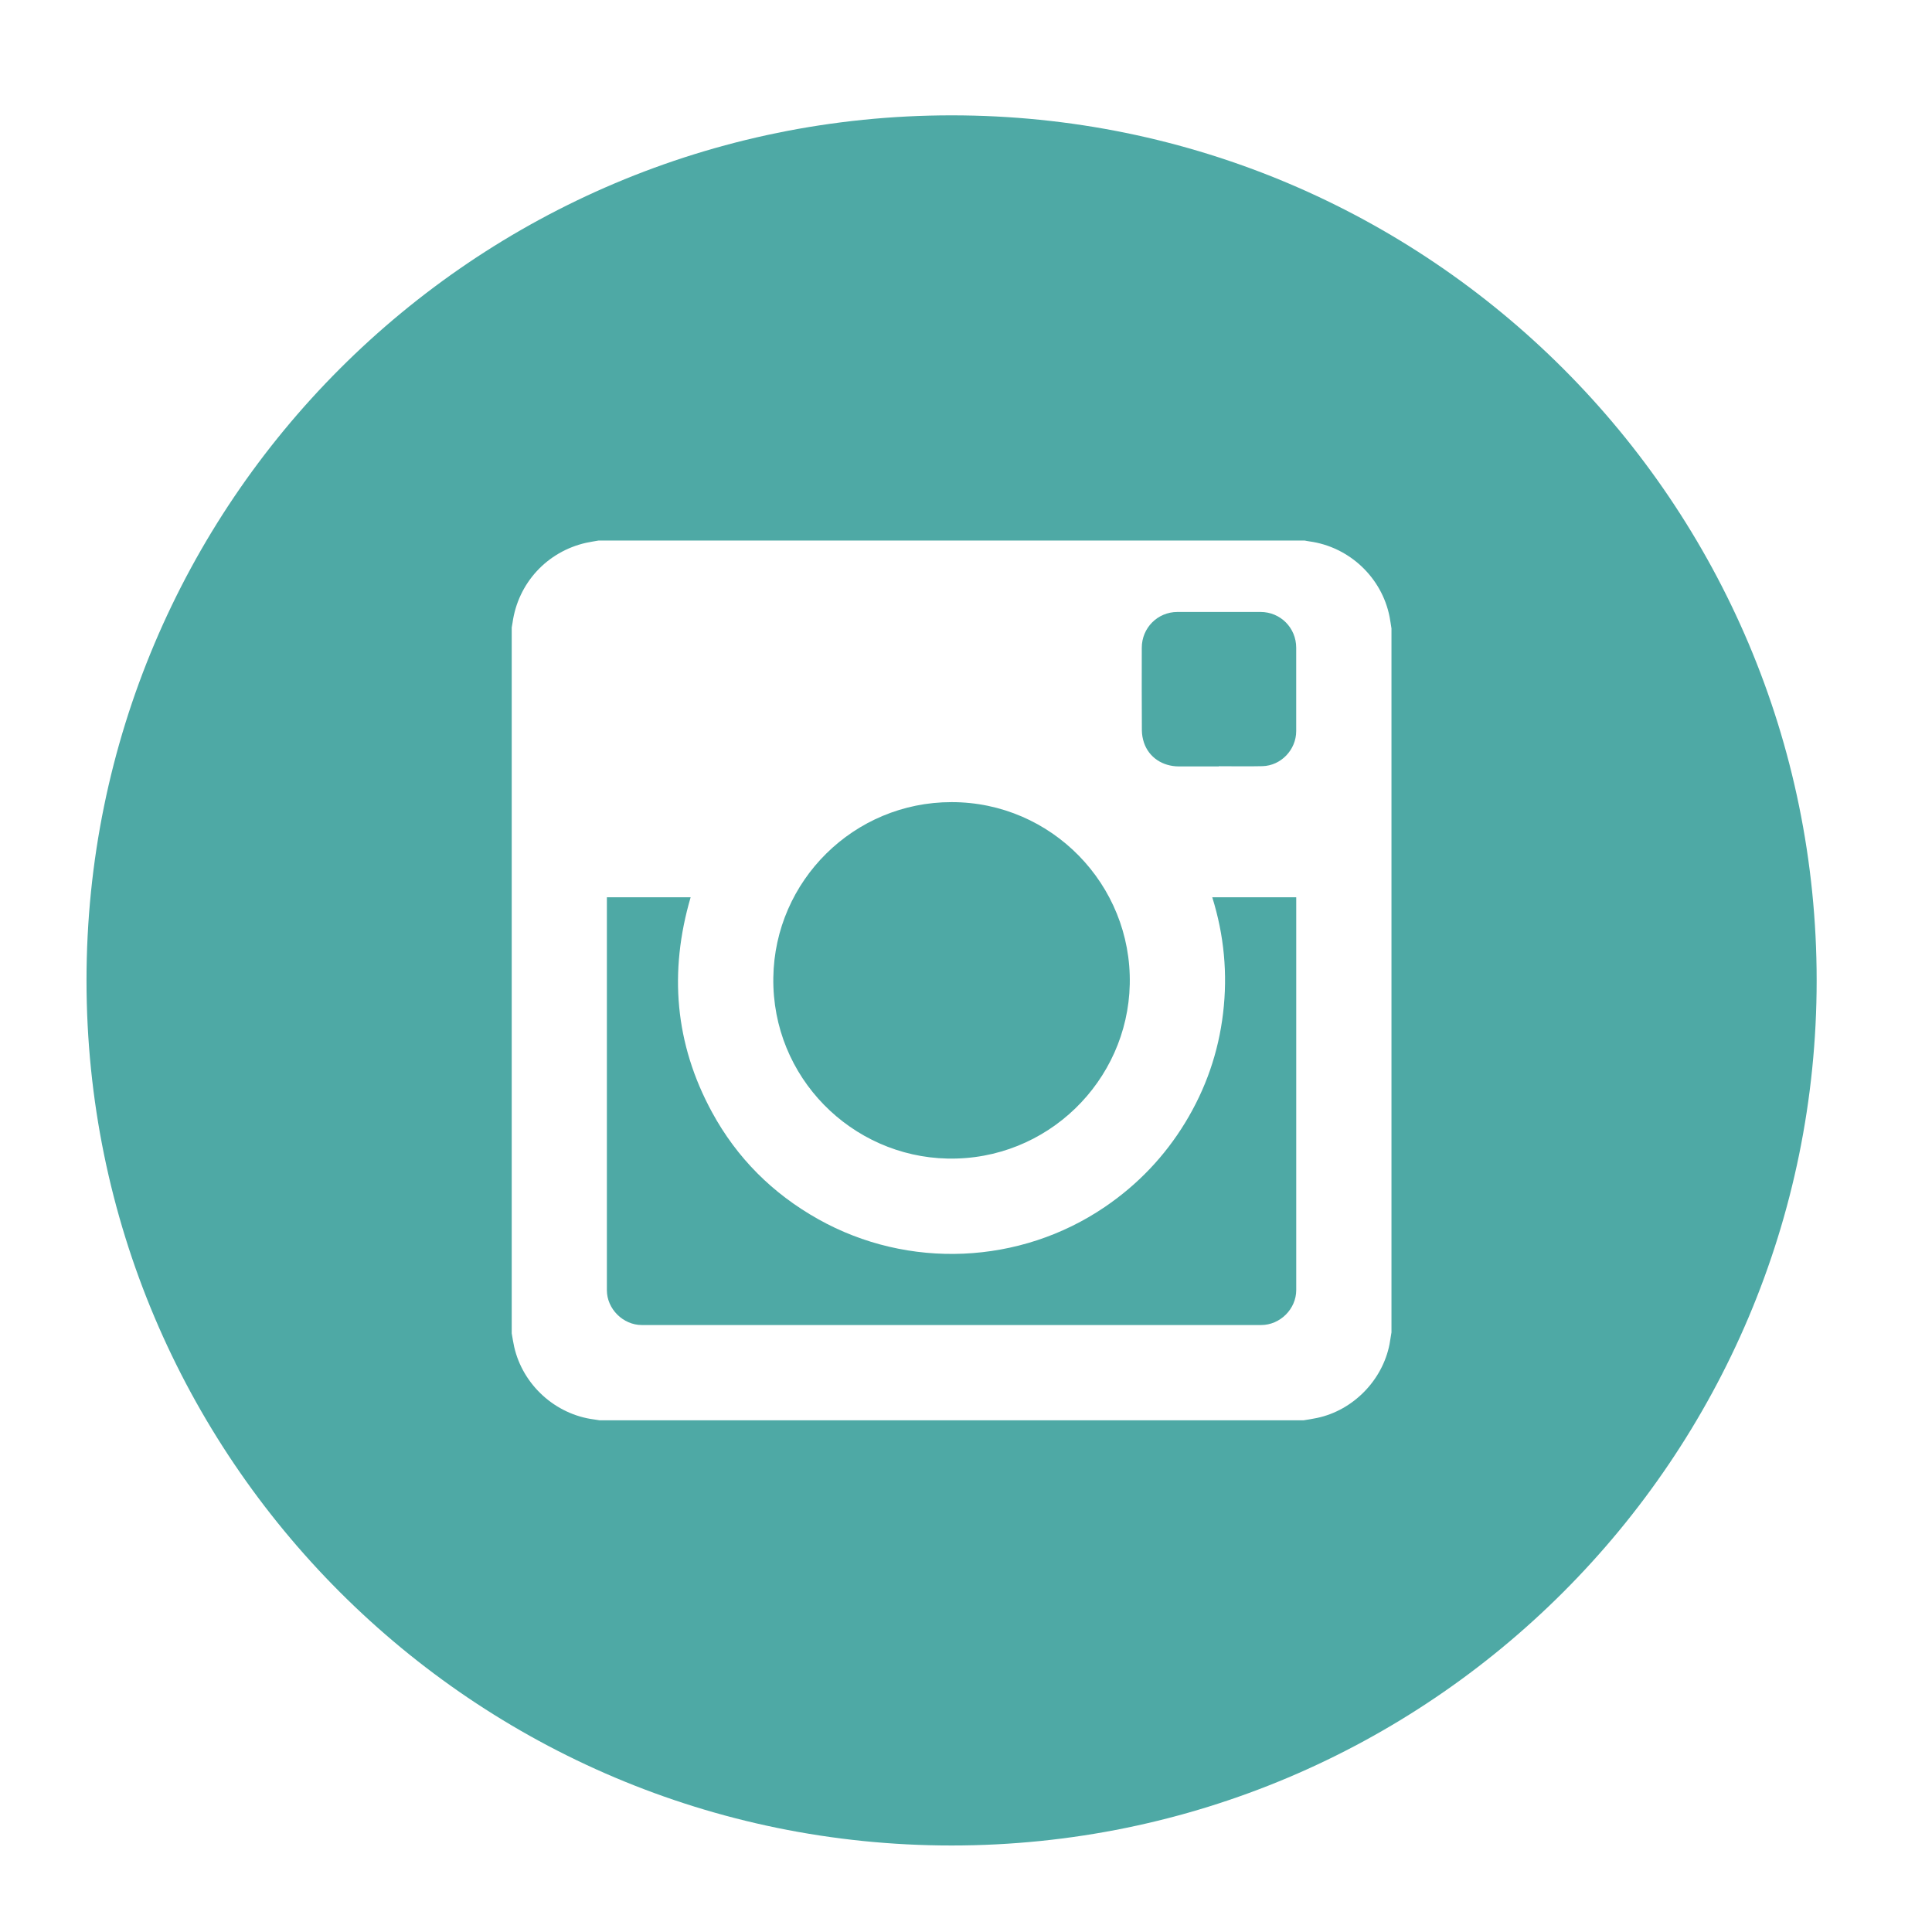 <?xml version="1.0" ?><!DOCTYPE svg  PUBLIC '-//W3C//DTD SVG 1.1//EN'  'http://www.w3.org/Graphics/SVG/1.1/DTD/svg11.dtd'><svg height="67px" id="Layer_1" style="enable-background:new 0 0 67 67;" version="1.1" viewBox="0 0 67 67" width="67px" xml:space="preserve" xmlns="http://www.w3.org/2000/svg" xmlns:xlink="http://www.w3.org/1999/xlink"><path d="M42.271,26.578v-0.006c0.502,0,1.005,0.01,1.508-0.002  c0.646-0.016,1.172-0.57,1.172-1.217c0-0.963,0-1.927,0-2.89c0-0.691-0.547-1.24-1.236-1.241c-0.961,0-1.922-0.001-2.883,0  c-0.688,0.001-1.236,0.552-1.236,1.243c-0.001,0.955-0.004,1.91,0.003,2.865c0.001,0.143,0.028,0.291,0.073,0.426  c0.173,0.508,0.639,0.82,1.209,0.823C41.344,26.579,41.808,26.578,42.271,26.578z M33,27.817c-3.384-0.002-6.135,2.721-6.182,6.089  c-0.049,3.46,2.72,6.201,6.04,6.272c3.454,0.074,6.248-2.686,6.321-6.043C39.254,30.675,36.462,27.815,33,27.817z M21.046,31.116  v0.082c0,4.515-0.001,9.03,0,13.545c0,0.649,0.562,1.208,1.212,1.208c7.16,0.001,14.319,0.001,21.479,0  c0.656,0,1.215-0.557,1.215-1.212c0.001-4.509,0-9.02,0-13.528v-0.094h-2.912c0.411,1.314,0.537,2.651,0.376,4.014  c-0.161,1.363-0.601,2.631-1.316,3.803s-1.644,2.145-2.779,2.918c-2.944,2.006-6.821,2.182-9.946,0.428  c-1.579-0.885-2.819-2.12-3.685-3.713c-1.289-2.373-1.495-4.865-0.739-7.451C22.983,31.116,22.021,31.116,21.046,31.116z   M45.205,49.255c0.159-0.026,0.318-0.049,0.475-0.083c1.246-0.265,2.264-1.304,2.508-2.557c0.025-0.137,0.045-0.273,0.067-0.409  V21.794c-0.021-0.133-0.04-0.268-0.065-0.401c-0.268-1.367-1.396-2.428-2.78-2.618c-0.058-0.007-0.113-0.02-0.17-0.03H20.761  c-0.147,0.027-0.296,0.047-0.441,0.08c-1.352,0.308-2.352,1.396-2.545,2.766c-0.008,0.057-0.02,0.114-0.029,0.171V46.24  c0.028,0.154,0.05,0.311,0.085,0.465c0.299,1.322,1.427,2.347,2.77,2.52c0.064,0.008,0.13,0.021,0.195,0.03H45.205z M33,64  C16.432,64,3,50.568,3,34C3,17.431,16.432,4,33,4s30,13.431,30,30C63,50.568,49.568,64,33,64z" style="fill-rule:evenodd;clip-rule:evenodd;fill:#4EA9A5;"/></svg>
